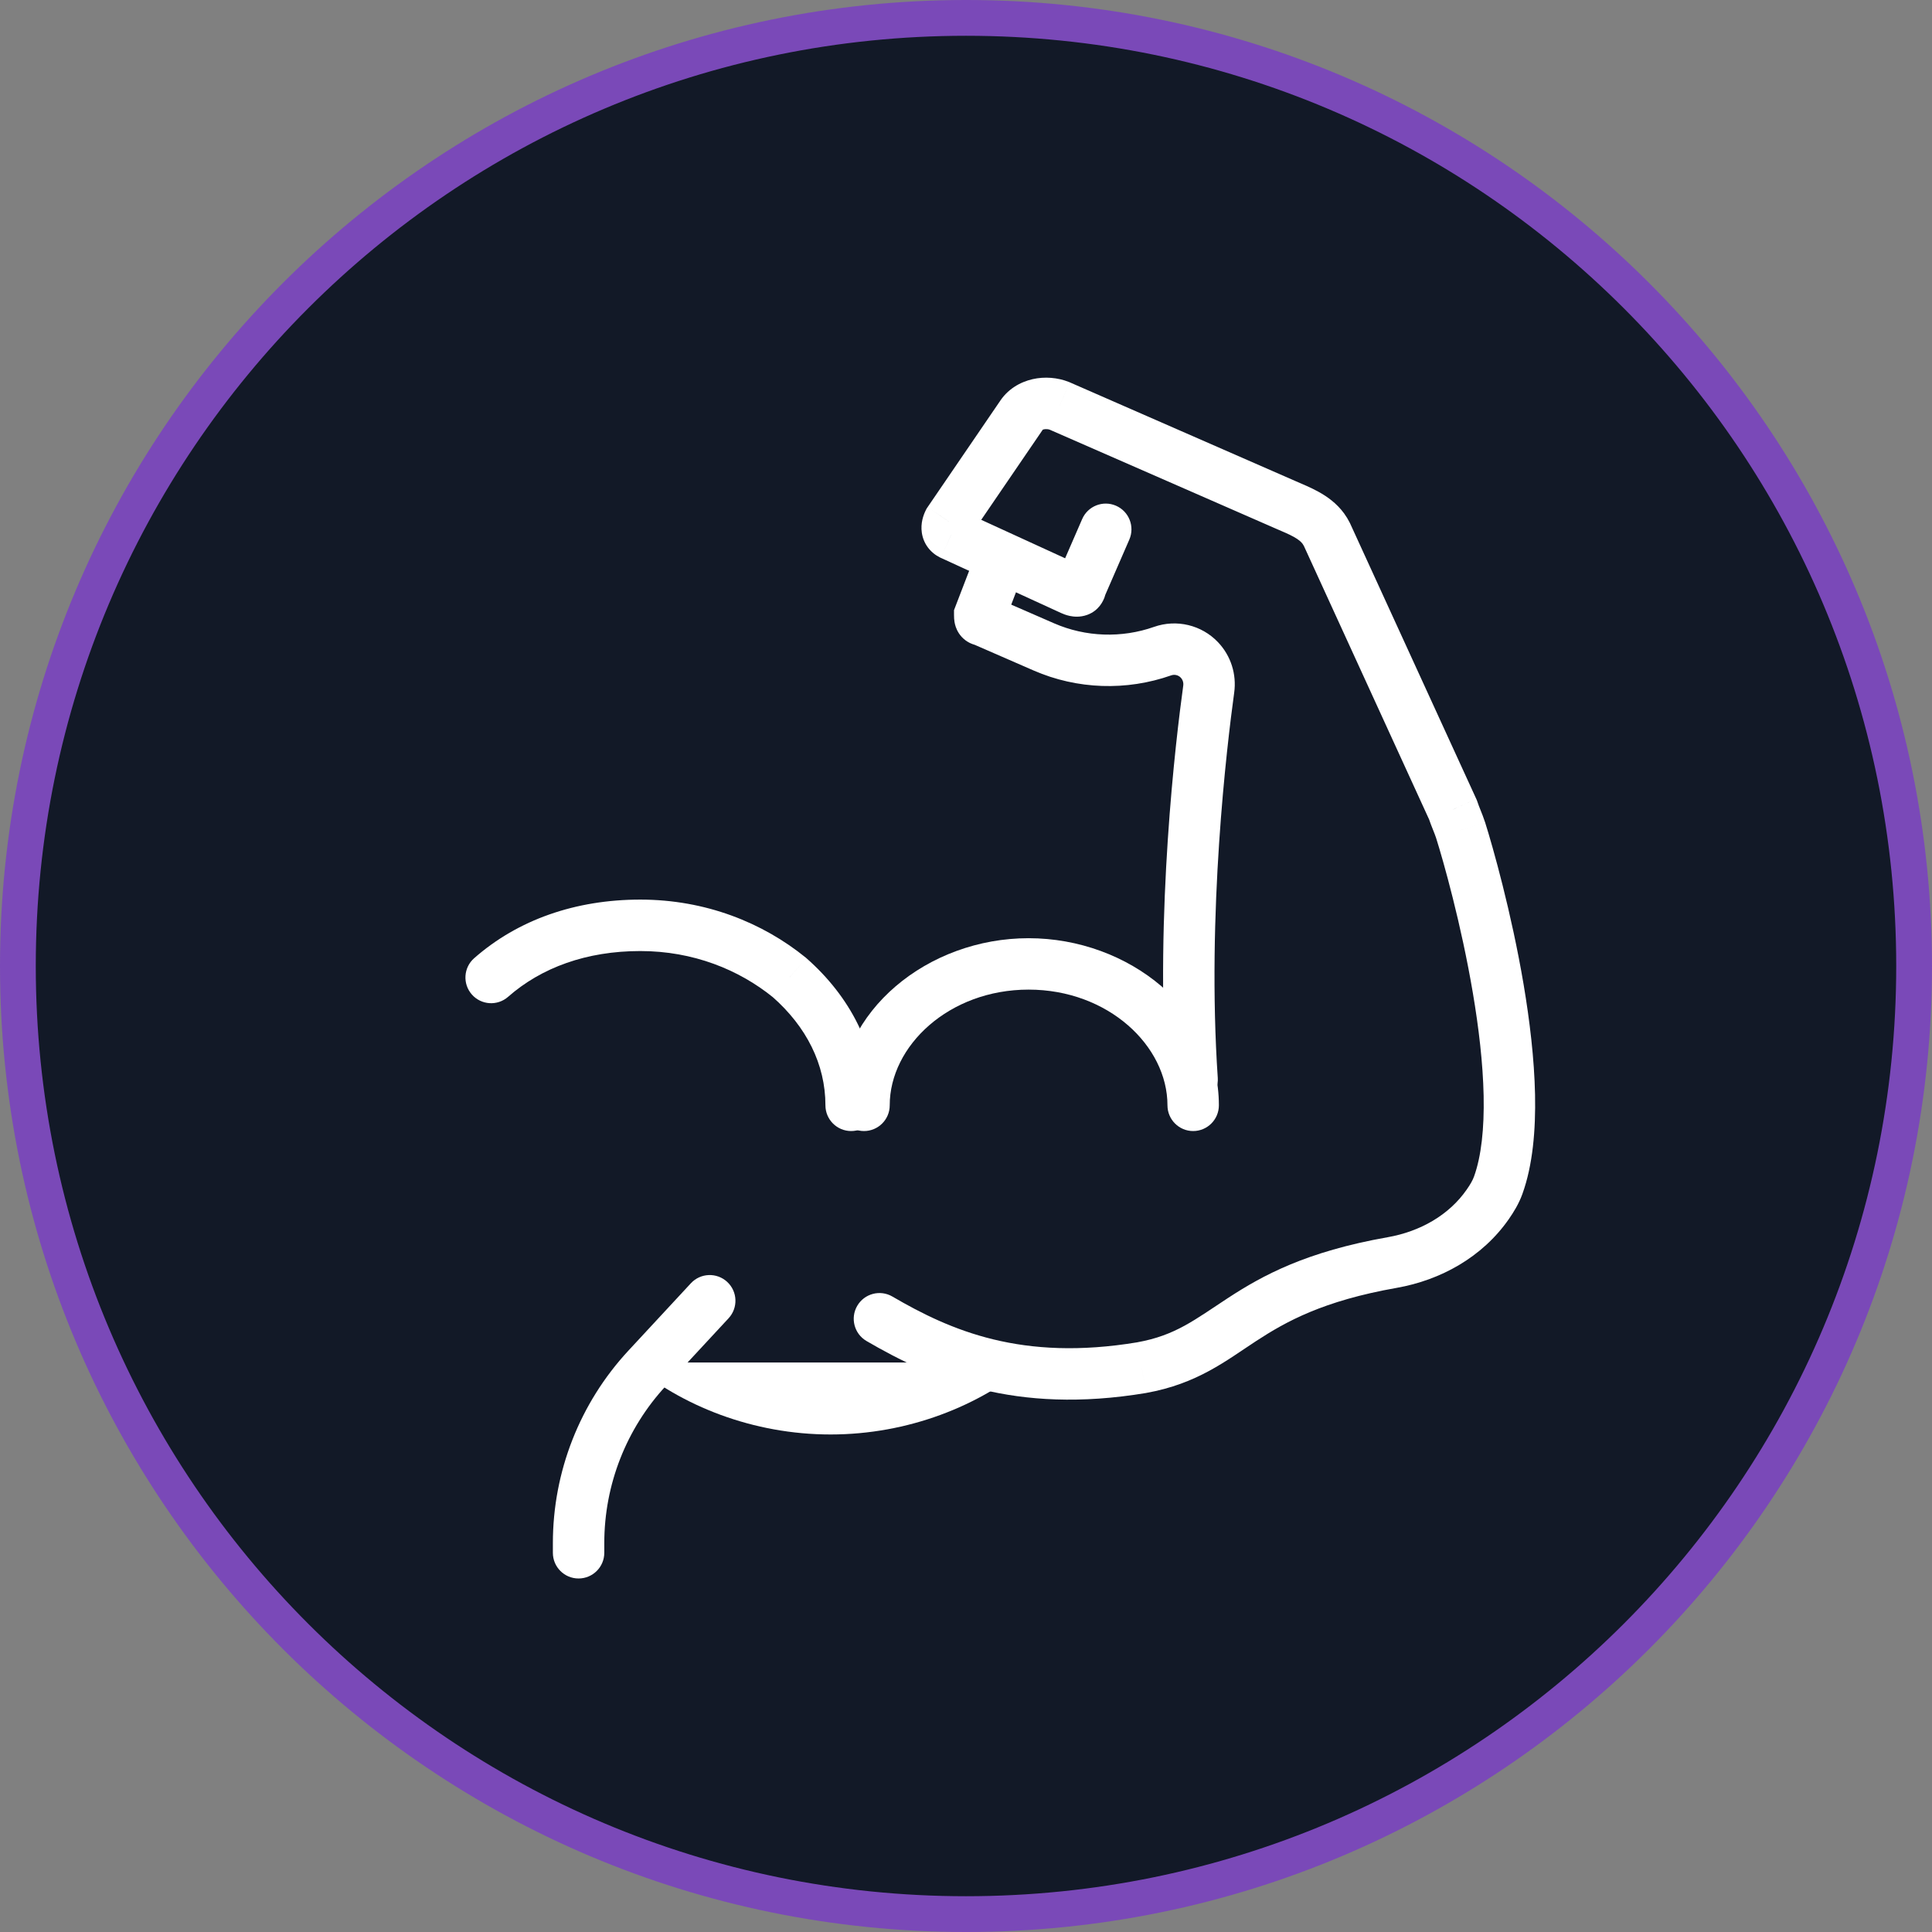 <svg width="54" height="54" viewBox="0 0 54 54" fill="none" xmlns="http://www.w3.org/2000/svg">
<rect x="0" y="0" width="54" height="54" fill="#808080" stroke="none"/>
<path d="M53.5 27C53.5 41.636 41.636 53.5 27 53.5C12.364 53.5 0.5 41.636 0.5 27C0.5 12.364 12.364 0.5 27 0.5C41.636 0.5 53.5 12.364 53.5 27Z" fill="#121927" stroke="#7A49B8"/>
<path d="M27.384 17.187L26.713 16.929L26.665 17.054V17.187H27.384ZM27.46 17.333L27.747 16.674L27.61 16.614H27.46V17.333ZM32.603 30.224C32.63 30.62 32.972 30.919 33.368 30.893C33.764 30.866 34.064 30.523 34.037 30.127L32.603 30.224ZM27.246 15.543L26.713 16.929L28.055 17.445L28.587 16.058L27.246 15.543ZM26.665 17.187C26.665 17.2 26.665 17.244 26.668 17.29C26.671 17.335 26.68 17.423 26.714 17.523C26.751 17.629 26.828 17.779 26.986 17.897C27.148 18.017 27.323 18.052 27.46 18.052V16.614C27.559 16.614 27.706 16.64 27.846 16.744C27.982 16.846 28.045 16.973 28.072 17.051C28.098 17.124 28.101 17.18 28.102 17.191C28.103 17.203 28.103 17.211 28.103 17.187H26.665ZM27.173 17.992L28.891 18.741L29.465 17.423L27.747 16.674L27.173 17.992ZM33.072 19.164C32.866 20.661 32.282 25.485 32.603 30.224L34.037 30.127C33.726 25.537 34.294 20.83 34.496 19.36L33.072 19.164ZM33.002 18.94C33.057 18.998 33.084 19.079 33.072 19.164L34.496 19.36C34.567 18.848 34.405 18.33 34.045 17.951L33.002 18.94ZM32.734 18.877C32.83 18.843 32.936 18.87 33.002 18.94L34.045 17.951C33.585 17.466 32.882 17.301 32.257 17.521L32.734 18.877ZM28.891 18.741C30.107 19.271 31.486 19.316 32.734 18.877L32.257 17.521C31.349 17.841 30.345 17.806 29.465 17.423L28.891 18.741Z" fill="white"/>
<path d="M23.431 30.894C23.431 31.291 23.753 31.613 24.149 31.613C24.546 31.613 24.868 31.291 24.868 30.894H23.431ZM32.631 30.894C32.631 31.291 32.953 31.613 33.349 31.613C33.746 31.613 34.068 31.291 34.068 30.894H32.631ZM24.868 30.894C24.868 29.233 26.525 27.66 28.749 27.66V26.223C25.942 26.223 23.431 28.243 23.431 30.894H24.868ZM28.749 27.66C30.974 27.66 32.631 29.233 32.631 30.894H34.068C34.068 28.243 31.557 26.223 28.749 26.223V27.66Z" fill="white"/>
<path d="M13.253 26.782C12.955 27.044 12.926 27.498 13.188 27.796C13.45 28.094 13.904 28.123 14.202 27.861L13.253 26.782ZM22.065 27.321L22.54 26.782L22.529 26.772L22.518 26.763L22.065 27.321ZM23.071 30.894C23.071 31.291 23.393 31.613 23.79 31.613C24.187 31.613 24.509 31.291 24.509 30.894H23.071ZM14.202 27.861C15.132 27.044 16.394 26.582 17.896 26.582V25.144C16.093 25.144 14.479 25.703 13.253 26.782L14.202 27.861ZM17.896 26.582C19.376 26.582 20.655 27.103 21.612 27.88L22.518 26.763C21.319 25.79 19.723 25.144 17.896 25.144V26.582ZM21.59 27.861C22.541 28.697 23.071 29.749 23.071 30.894H24.509C24.509 29.269 23.746 27.842 22.54 26.782L21.59 27.861Z" fill="white"/>
<path d="M17.609 38.082C19.046 39.304 21.059 40.094 23.215 40.094C25.371 40.094 27.384 39.304 28.821 38.082" fill="white"/>
<path d="M24.943 36.239C24.6 36.039 24.16 36.155 23.96 36.498C23.76 36.841 23.876 37.281 24.218 37.481L24.943 36.239ZM31.912 38.225L32.03 38.935L32.039 38.933L31.912 38.225ZM40.824 23.204L41.51 22.987L41.508 22.982L41.506 22.976L40.824 23.204ZM40.609 22.629L41.291 22.401L41.278 22.365L41.262 22.329L40.609 22.629ZM37.087 14.938L37.74 14.639L37.735 14.628L37.73 14.617L37.087 14.938ZM29.612 11.344L29.9 10.686L29.89 10.681L29.879 10.677L29.612 11.344ZM28.534 11.632L29.127 12.037L29.139 12.02L29.15 12.002L28.534 11.632ZM26.521 14.579L25.928 14.173L25.9 14.214L25.878 14.257L26.521 14.579ZM26.593 14.938L26.272 15.581L26.283 15.586L26.294 15.591L26.593 14.938ZM31.565 15.081C31.723 14.717 31.556 14.293 31.192 14.135C30.828 13.977 30.405 14.144 30.247 14.508L31.565 15.081ZM24.218 37.481C26.035 38.54 28.362 39.546 32.03 38.935L31.794 37.517C28.561 38.055 26.576 37.192 24.943 36.239L24.218 37.481ZM32.039 38.933C33.471 38.676 34.272 38.029 35.118 37.477C35.946 36.938 36.979 36.359 39.039 35.996L38.79 34.58C36.505 34.983 35.292 35.648 34.333 36.273C33.392 36.886 32.865 37.324 31.785 37.518L32.039 38.933ZM42.552 33.37C42.842 32.566 42.925 31.585 42.905 30.593C42.884 29.591 42.755 28.522 42.585 27.514C42.244 25.5 41.725 23.669 41.51 22.987L40.139 23.42C40.34 24.056 40.84 25.82 41.167 27.754C41.331 28.721 41.449 29.715 41.468 30.623C41.487 31.542 41.403 32.32 41.2 32.883L42.552 33.37ZM41.506 22.976C41.463 22.846 41.42 22.738 41.384 22.649C41.348 22.558 41.319 22.487 41.291 22.401L39.927 22.856C39.97 22.986 40.014 23.094 40.049 23.183C40.086 23.274 40.114 23.346 40.143 23.431L41.506 22.976ZM41.262 22.329L37.74 14.639L36.434 15.237L39.955 22.928L41.262 22.329ZM37.73 14.617C37.681 14.52 37.627 14.431 37.568 14.35L36.407 15.199C36.42 15.216 36.432 15.236 36.444 15.259L37.73 14.617ZM36.22 13.451L29.9 10.686L29.324 12.003L35.644 14.768L36.22 13.451ZM29.879 10.677C29.563 10.551 29.199 10.521 28.86 10.598C28.516 10.677 28.148 10.879 27.918 11.262L29.15 12.002C29.136 12.026 29.127 12.012 29.178 12C29.203 11.995 29.233 11.992 29.266 11.995C29.3 11.997 29.327 12.004 29.345 12.012L29.879 10.677ZM27.94 11.226L25.928 14.173L27.115 14.984L29.127 12.037L27.94 11.226ZM25.878 14.257C25.807 14.399 25.727 14.624 25.765 14.887C25.809 15.196 26.001 15.445 26.272 15.581L26.915 14.295C26.966 14.321 27.032 14.367 27.089 14.445C27.147 14.523 27.177 14.607 27.188 14.684C27.198 14.756 27.19 14.812 27.183 14.844C27.176 14.876 27.167 14.895 27.164 14.9L25.878 14.257ZM26.294 15.591L29.658 17.134L30.257 15.827L26.893 14.285L26.294 15.591ZM30.882 16.652L31.565 15.081L30.247 14.508L29.564 16.079L30.882 16.652ZM30.385 17.187C30.716 17.069 30.835 16.794 30.871 16.697C30.88 16.67 30.887 16.647 30.891 16.633C30.893 16.626 30.895 16.619 30.897 16.615C30.898 16.608 30.899 16.608 30.899 16.605C30.903 16.592 30.897 16.618 30.882 16.652L29.564 16.079C29.537 16.14 29.521 16.195 29.517 16.211C29.508 16.242 29.514 16.222 29.52 16.204C29.528 16.182 29.554 16.114 29.614 16.039C29.682 15.954 29.779 15.876 29.903 15.832L30.385 17.187ZM42.173 34.073C42.304 33.884 42.452 33.649 42.552 33.37L41.2 32.883C41.162 32.989 41.096 33.105 40.993 33.252L42.173 34.073ZM29.658 17.134C29.708 17.157 29.796 17.194 29.903 17.216C30.007 17.238 30.186 17.258 30.385 17.187L29.903 15.832C30.044 15.782 30.157 15.8 30.197 15.809C30.24 15.818 30.264 15.83 30.257 15.827L29.658 17.134ZM37.568 14.35C37.36 14.066 37.095 13.88 36.861 13.75C36.637 13.625 36.386 13.524 36.22 13.451L35.644 14.768C35.864 14.864 36.017 14.925 36.162 15.006C36.296 15.081 36.367 15.144 36.407 15.199L37.568 14.35ZM39.039 35.996C40.26 35.781 41.428 35.144 42.173 34.073L40.993 33.252C40.503 33.957 39.701 34.419 38.79 34.58L39.039 35.996Z" fill="white"/>
<path d="M20.364 36.846C20.634 36.554 20.617 36.1 20.326 35.83C20.035 35.56 19.58 35.577 19.31 35.868L20.364 36.846ZM15.453 43.401C15.453 43.798 15.774 44.119 16.171 44.119C16.568 44.119 16.89 43.798 16.89 43.401H15.453ZM19.31 35.868L17.561 37.754L18.616 38.731L20.364 36.846L19.31 35.868ZM15.453 43.13V43.401H16.89V43.13H15.453ZM17.561 37.754C16.206 39.216 15.453 41.136 15.453 43.13H16.89C16.89 41.498 17.506 39.927 18.616 38.731L17.561 37.754Z" fill="white"/>
</svg>
